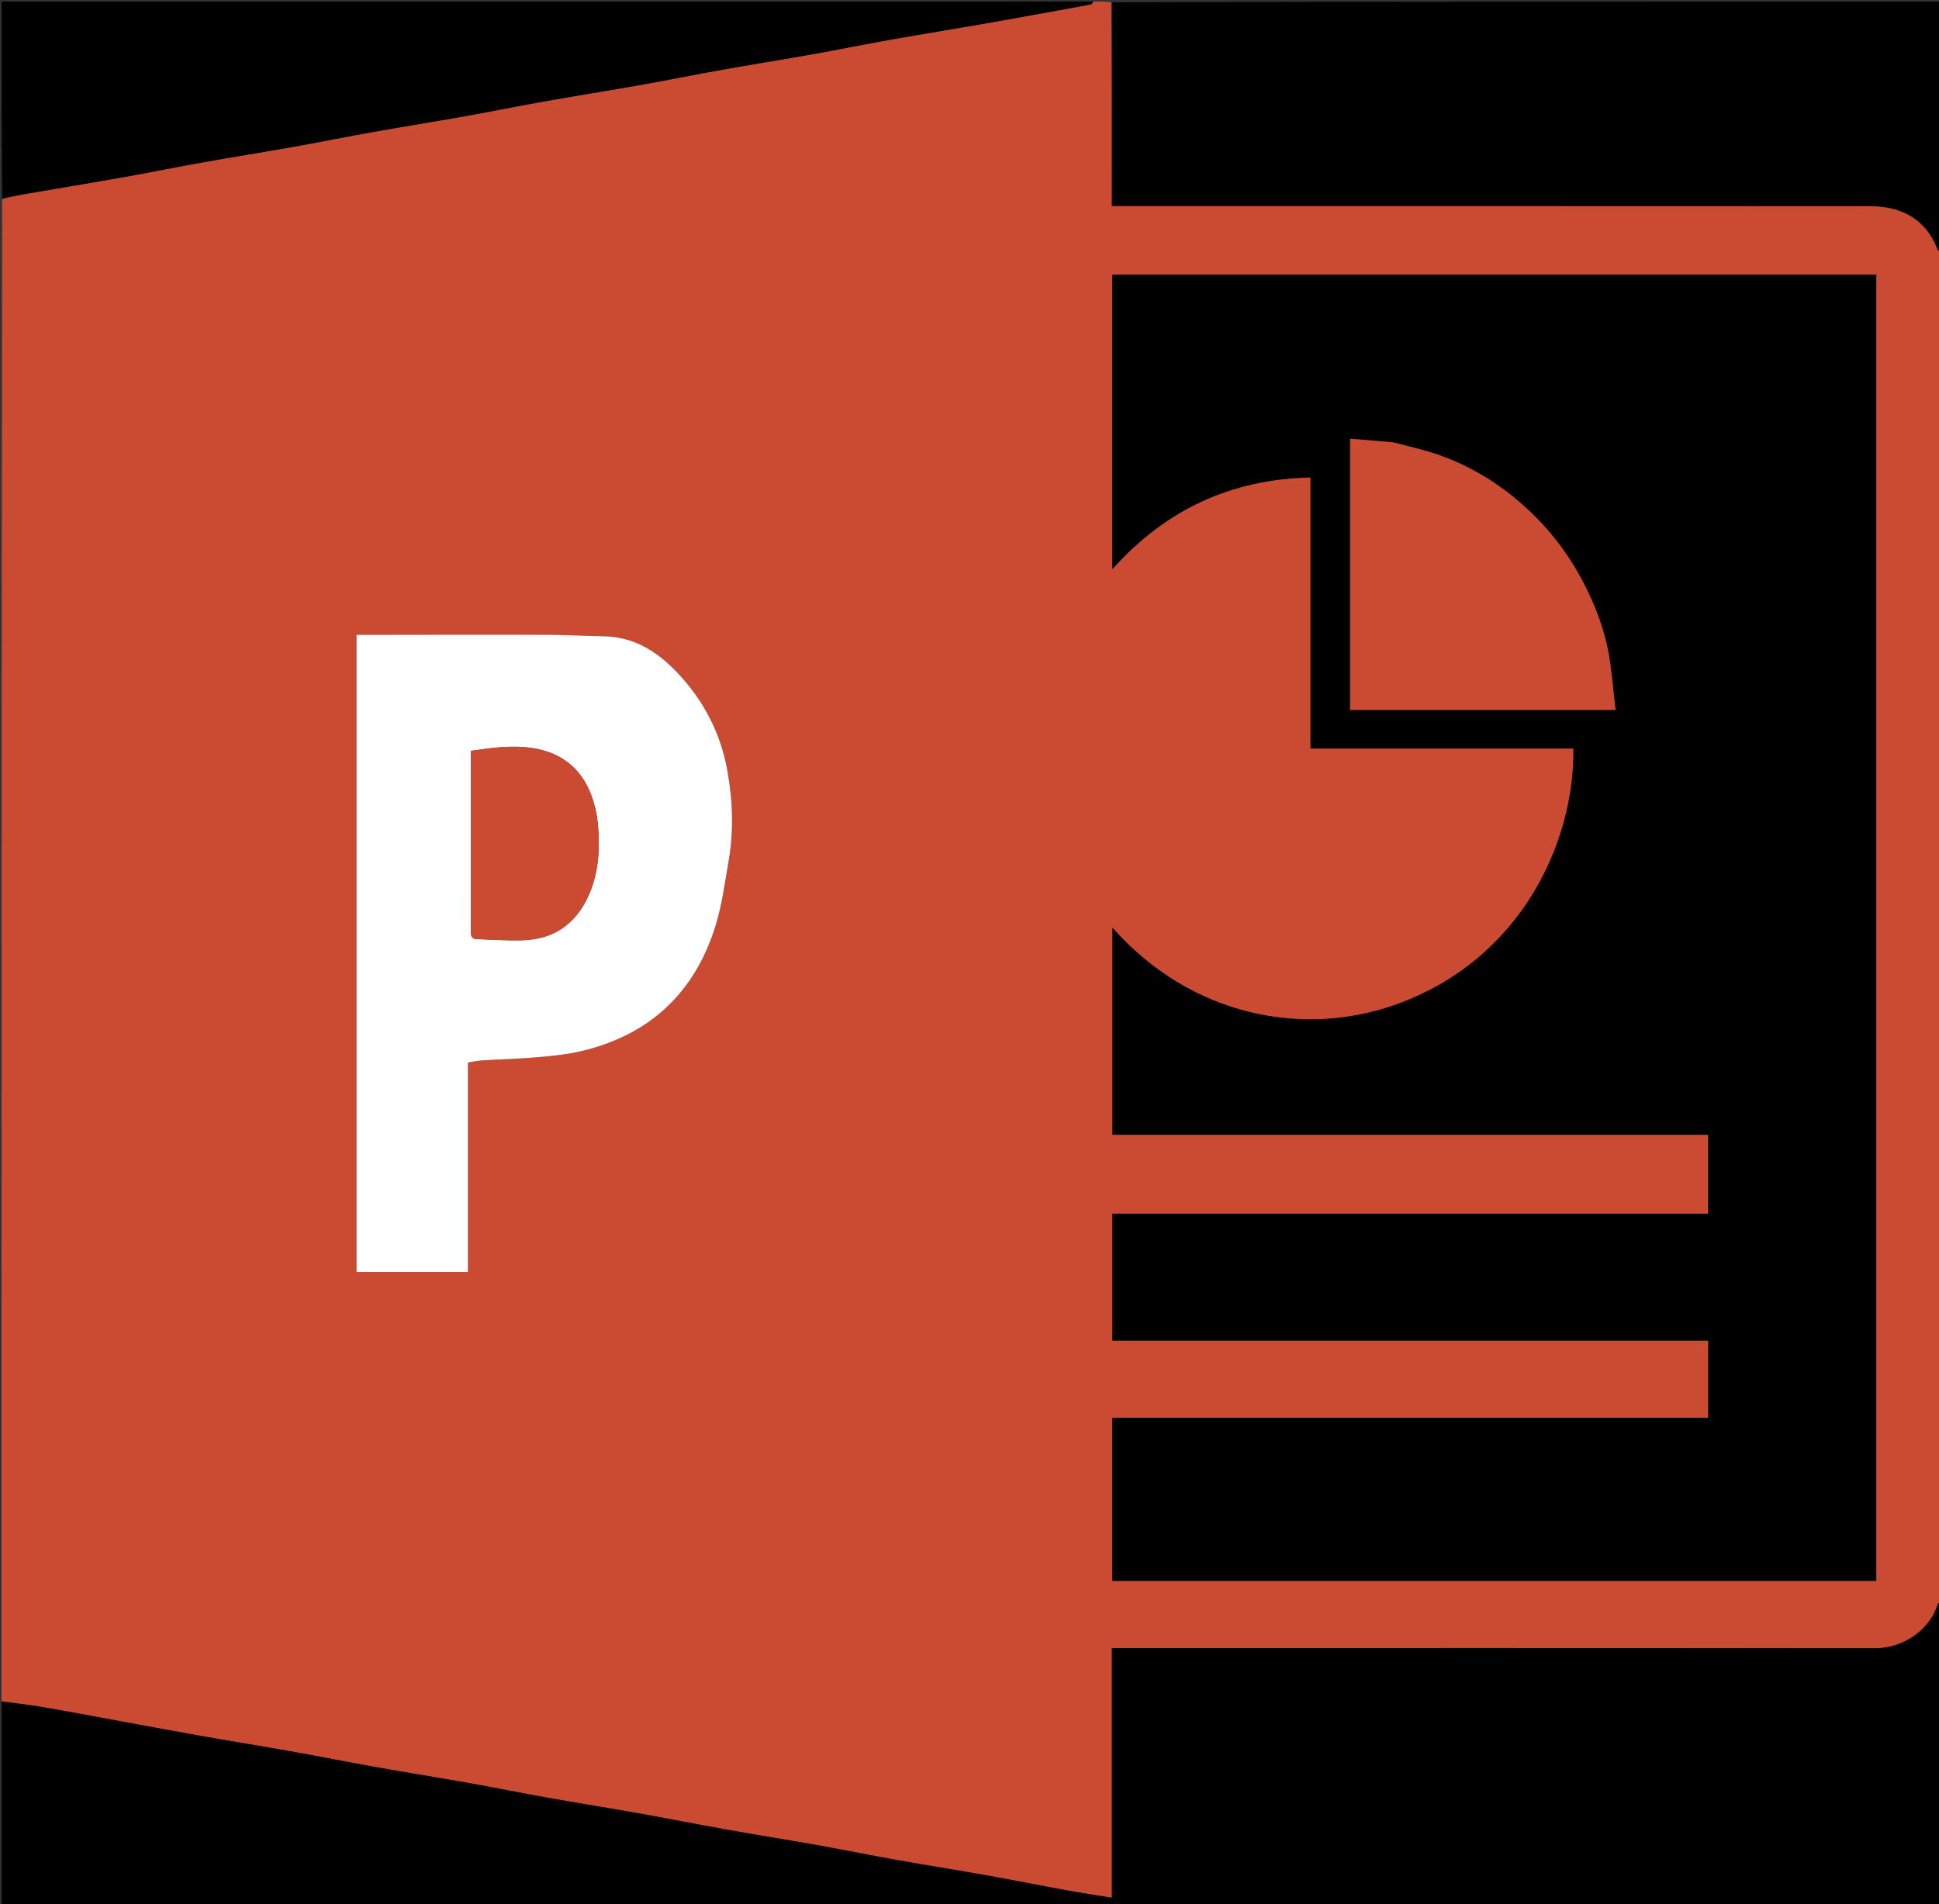<svg version="1.1" id="Layer_1" xmlns="http://www.w3.org/2000/svg" xmlns:xlink="http://www.w3.org/1999/xlink" x="0px" y="0px"
	 width="100%" viewBox="0 0 1280 1257" enable-background="new 0 0 1280 1257" xml:space="preserve">
<rect x="0" y="0" width="1280" height="1257" fill="#333333" stroke="none"/>
<path fill="#CB4A32" opacity="1" stroke="none" 
	d="
M1281,166 
	C1281,463.027 1281,760.054 1280.663,1057.307 
	C1279.885,1058.186 1279.264,1058.78 1279.03,1059.499 
	C1273.439,1076.683 1255.807,1088.163 1237.838,1088.138 
	C1072.186,1087.904 906.535,1088 740.883,1088 
	C738.762,1088 736.642,1088 733.991,1088 
	C733.991,1143.248 733.991,1197.985 733.991,1252.837 
	C723.613,1251.141 713.751,1249.676 703.948,1247.894 
	C686.414,1244.706 668.938,1241.192 651.394,1238.065 
	C631.578,1234.533 611.691,1231.393 591.875,1227.864 
	C574.325,1224.739 556.851,1221.182 539.301,1218.056 
	C519.484,1214.526 499.599,1211.381 479.781,1207.854 
	C460.304,1204.386 440.896,1200.531 421.419,1197.064 
	C401.592,1193.534 381.697,1190.388 361.871,1186.857 
	C344.324,1183.733 326.853,1180.178 309.305,1177.056 
	C289.489,1173.53 269.603,1170.396 249.787,1166.869 
	C230.305,1163.401 210.894,1159.535 191.413,1156.063 
	C171.592,1152.531 151.705,1149.365 131.879,1145.859 
	C112.073,1142.356 92.307,1138.623 72.522,1135.003 
	C58.043,1132.354 43.58,1129.606 29.071,1127.13 
	C19.751,1125.539 10.36,1124.362 1,1123 
	C1,792.64 1,462.28 1.416,131.457 
	C6.791,130.004 11.73,128.901 16.712,128.044 
	C38.487,124.294 60.295,120.732 82.05,116.873 
	C99.594,113.761 117.056,110.185 134.597,107.061 
	C154.41,103.532 174.293,100.396 194.106,96.869 
	C211.653,93.745 229.122,90.186 246.668,87.061 
	C266.488,83.531 286.376,80.388 306.196,76.859 
	C323.736,73.736 341.198,70.171 358.74,67.06 
	C380.491,63.203 402.311,59.73 424.062,55.872 
	C441.611,52.76 459.078,49.189 476.625,46.064 
	C496.437,42.535 516.319,39.395 536.131,35.867 
	C553.674,32.743 571.139,29.172 588.684,26.061 
	C610.44,22.204 632.259,18.704 654.022,14.888 
	C676.083,11.021 698.112,6.973 720.139,2.914 
	C720.853,2.782 721.384,1.66 722,1 
	C725.695,1 729.391,1 733.542,1.469 
	C733.999,46.51 733.999,91.083 733.999,135.991 
	C736.838,135.991 738.982,135.991 741.126,135.991 
	C905.222,135.991 1069.318,135.976 1233.414,136.058 
	C1238.643,136.061 1244.017,136.464 1249.073,137.701 
	C1263.826,141.311 1273.726,150.626 1279.113,164.815 
	C1279.323,165.369 1280.352,165.612 1281,166 
M895.5,936 
	C841.755,936 788.01,936 734.288,936 
	C734.288,972.364 734.288,1007.953 734.288,1043.636 
	C902.616,1043.636 1070.648,1043.636 1238.577,1043.636 
	C1238.577,755.915 1238.577,468.558 1238.577,181.317 
	C1070.239,181.317 902.324,181.317 734.287,181.317 
	C734.287,246.162 734.287,310.69 734.287,375.713 
	C769.339,336.531 812.534,316.316 865.147,315.17 
	C865.147,375.027 865.147,434.281 865.147,494.132 
	C923.288,494.132 981,494.132 1038.699,494.132 
	C1039.57,555.831 1004.234,633.871 921.007,663.353 
	C860.381,684.828 786.497,671.28 734.367,612.491 
	C734.367,658.084 734.367,703.391 734.367,749.117 
	C865.658,749.117 996.575,749.117 1127.653,749.117 
	C1127.653,766.582 1127.653,783.625 1127.653,801.257 
	C996.269,801.257 865.232,801.257 734.326,801.257 
	C734.326,829.439 734.326,857.029 734.326,885 
	C800.122,885 865.586,885 931.049,885 
	C996.621,885 1062.194,885 1127.686,885 
	C1127.686,902.403 1127.686,918.994 1127.686,936 
	C1050.415,936 973.458,936 895.5,936 
M235.353,680.5 
	C235.353,733.578 235.353,786.656 235.353,839.714 
	C260.174,839.714 284.264,839.714 308.904,839.714 
	C308.904,793.385 308.904,747.338 308.904,701.414 
	C312.377,700.891 315.277,700.232 318.206,700.052 
	C330.604,699.29 343.04,698.987 355.407,697.897 
	C365.085,697.045 374.866,696.05 384.284,693.792 
	C429.097,683.047 458.584,655.257 472.271,611.458 
	C476.616,597.554 478.477,582.837 480.995,568.408 
	C484.472,548.483 483.724,528.613 480.147,508.671 
	C475.63,483.492 464.239,462.013 446.773,443.692 
	C433.675,429.953 418.324,420.364 398.49,420.035 
	C385.89,419.826 373.296,419.087 360.698,419.049 
	C323.713,418.937 286.728,419.057 249.743,419.084 
	C245.133,419.088 240.522,419.085 235.353,419.085 
	C235.353,506.316 235.353,592.908 235.353,680.5 
z"/>
<path fill="#000000" opacity="1" stroke="none" 
	d="
M1,1123.469 
	C10.36,1124.362 19.751,1125.539 29.071,1127.13 
	C43.58,1129.606 58.043,1132.354 72.522,1135.003 
	C92.307,1138.623 112.073,1142.356 131.879,1145.859 
	C151.705,1149.365 171.592,1152.531 191.413,1156.063 
	C210.894,1159.535 230.305,1163.401 249.787,1166.869 
	C269.603,1170.396 289.489,1173.53 309.305,1177.056 
	C326.853,1180.178 344.324,1183.733 361.871,1186.857 
	C381.697,1190.388 401.592,1193.534 421.419,1197.064 
	C440.896,1200.531 460.304,1204.386 479.781,1207.854 
	C499.599,1211.381 519.484,1214.526 539.301,1218.056 
	C556.851,1221.182 574.325,1224.739 591.875,1227.864 
	C611.691,1231.393 631.578,1234.533 651.394,1238.065 
	C668.938,1241.192 686.414,1244.706 703.948,1247.894 
	C713.751,1249.676 723.613,1251.141 733.991,1252.837 
	C733.991,1197.985 733.991,1143.248 733.991,1088 
	C736.642,1088 738.762,1088 740.883,1088 
	C906.535,1088 1072.186,1087.904 1237.838,1088.138 
	C1255.807,1088.163 1273.439,1076.683 1279.03,1059.499 
	C1279.264,1058.78 1279.885,1058.186 1280.663,1057.767 
	C1281,1124.649 1281,1191.297 1281,1257.948 
	C854.333,1257.95 427.667,1257.95 1,1257.95 
	C1,1213.246 1,1168.592 1,1123.469 
z"/>
<path fill="#000000" opacity="1" stroke="none" 
	d="
M1281,165.531 
	C1280.352,165.612 1279.323,165.369 1279.113,164.815 
	C1273.726,150.626 1263.826,141.311 1249.073,137.701 
	C1244.017,136.464 1238.643,136.061 1233.414,136.058 
	C1069.318,135.976 905.222,135.991 741.126,135.991 
	C738.982,135.991 736.838,135.991 733.999,135.991 
	C733.999,91.083 733.999,46.51 734,1.469 
	C916.221,1 1098.443,1 1281,1 
	C1281,55.687 1281,110.375 1281,165.531 
z"/>
<path fill="#000000" opacity="1" stroke="none" 
	d="
M721.531,1 
	C721.384,1.66 720.853,2.782 720.139,2.914 
	C698.112,6.973 676.083,11.021 654.022,14.888 
	C632.259,18.704 610.44,22.204 588.684,26.061 
	C571.139,29.172 553.674,32.743 536.131,35.867 
	C516.319,39.395 496.437,42.535 476.625,46.064 
	C459.078,49.189 441.611,52.76 424.062,55.872 
	C402.311,59.73 380.491,63.203 358.74,67.06 
	C341.198,70.171 323.736,73.736 306.196,76.859 
	C286.376,80.388 266.488,83.531 246.668,87.061 
	C229.122,90.186 211.653,93.745 194.106,96.869 
	C174.293,100.396 154.41,103.532 134.597,107.061 
	C117.056,110.185 99.594,113.761 82.05,116.873 
	C60.295,120.732 38.487,124.294 16.712,128.044 
	C11.73,128.901 6.791,130.004 1.416,130.997 
	C1,87.689 1,44.378 1,1 
	C241.021,1 481.042,1 721.531,1 
z"/>
<path fill="#000000" opacity="1" stroke="none" 
	d="
M896,936 
	C973.458,936 1050.415,936 1127.686,936 
	C1127.686,918.994 1127.686,902.403 1127.686,885 
	C1062.194,885 996.621,885 931.049,885 
	C865.586,885 800.122,885 734.326,885 
	C734.326,857.029 734.326,829.439 734.326,801.257 
	C865.232,801.257 996.269,801.257 1127.653,801.257 
	C1127.653,783.625 1127.653,766.582 1127.653,749.117 
	C996.575,749.117 865.658,749.117 734.367,749.117 
	C734.367,703.391 734.367,658.084 734.367,612.491 
	C786.497,671.28 860.381,684.828 921.007,663.353 
	C1004.234,633.871 1039.57,555.831 1038.699,494.132 
	C981,494.132 923.288,494.132 865.147,494.132 
	C865.147,434.281 865.147,375.027 865.147,315.17 
	C812.534,316.316 769.339,336.531 734.287,375.713 
	C734.287,310.69 734.287,246.162 734.287,181.317 
	C902.324,181.317 1070.239,181.317 1238.577,181.317 
	C1238.577,468.558 1238.577,755.915 1238.577,1043.636 
	C1070.648,1043.636 902.616,1043.636 734.288,1043.636 
	C734.288,1007.953 734.288,972.364 734.288,936 
	C788.01,936 841.755,936 896,936 
M919.252,292.004 
	C909.973,291.218 900.694,290.432 891.255,289.632 
	C891.255,349.955 891.255,409.211 891.255,468.674 
	C949.561,468.674 1007.61,468.674 1066.464,468.674 
	C1065.285,458.179 1064.313,448.063 1062.979,437.995 
	C1060.883,422.171 1055.944,407.142 1049.26,392.715 
	C1038.247,368.942 1022.976,348.428 1002.962,331.293 
	C986.795,317.45 968.9,306.866 948.859,300.017 
	C939.472,296.81 929.725,294.654 919.252,292.004 
z"/>
<path fill="#FFFFFF" opacity="1" stroke="none" 
	d="
M235.353,680 
	C235.353,592.908 235.353,506.316 235.353,419.085 
	C240.522,419.085 245.133,419.088 249.743,419.084 
	C286.728,419.057 323.713,418.937 360.698,419.049 
	C373.296,419.087 385.89,419.826 398.49,420.035 
	C418.324,420.364 433.675,429.953 446.773,443.692 
	C464.239,462.013 475.63,483.492 480.147,508.671 
	C483.724,528.613 484.472,548.483 480.995,568.408 
	C478.477,582.837 476.616,597.554 472.271,611.458 
	C458.584,655.257 429.097,683.047 384.284,693.792 
	C374.866,696.05 365.085,697.045 355.407,697.897 
	C343.04,698.987 330.604,699.29 318.206,700.052 
	C315.277,700.232 312.377,700.891 308.904,701.414 
	C308.904,747.338 308.904,793.385 308.904,839.714 
	C284.264,839.714 260.174,839.714 235.353,839.714 
	C235.353,786.656 235.353,733.578 235.353,680 
M310.867,586.5 
	C310.867,596.161 310.967,605.824 310.808,615.483 
	C310.759,618.435 311.955,619.865 314.682,619.957 
	C324.949,620.302 335.239,621.08 345.484,620.701 
	C365.68,619.955 379.986,609.908 388.373,591.541 
	C395.189,576.614 396.106,560.697 394.744,544.776 
	C394.057,536.742 392.056,528.413 388.716,521.099 
	C381.618,505.553 368.959,496.671 351.871,493.912 
	C338.091,491.688 324.677,493.745 310.867,495.66 
	C310.867,525.898 310.867,555.699 310.867,586.5 
z"/>
<path fill="#CB4A32" opacity="1" stroke="none" 
	d="
M919.697,292.013 
	C929.725,294.654 939.472,296.81 948.859,300.017 
	C968.9,306.866 986.795,317.45 1002.962,331.293 
	C1022.976,348.428 1038.247,368.942 1049.26,392.715 
	C1055.944,407.142 1060.883,422.171 1062.979,437.995 
	C1064.313,448.063 1065.285,458.179 1066.464,468.674 
	C1007.61,468.674 949.561,468.674 891.255,468.674 
	C891.255,409.211 891.255,349.955 891.255,289.632 
	C900.694,290.432 909.973,291.218 919.697,292.013 
z"/>
<path fill="#CB4A32" opacity="1" stroke="none" 
	d="
M310.867,586 
	C310.867,555.699 310.867,525.898 310.867,495.66 
	C324.677,493.745 338.091,491.688 351.871,493.912 
	C368.959,496.671 381.618,505.553 388.716,521.099 
	C392.056,528.413 394.057,536.742 394.744,544.776 
	C396.106,560.697 395.189,576.614 388.373,591.541 
	C379.986,609.908 365.68,619.955 345.484,620.701 
	C335.239,621.08 324.949,620.302 314.682,619.957 
	C311.955,619.865 310.759,618.435 310.808,615.483 
	C310.967,605.824 310.867,596.161 310.867,586 
z"/>
</svg>